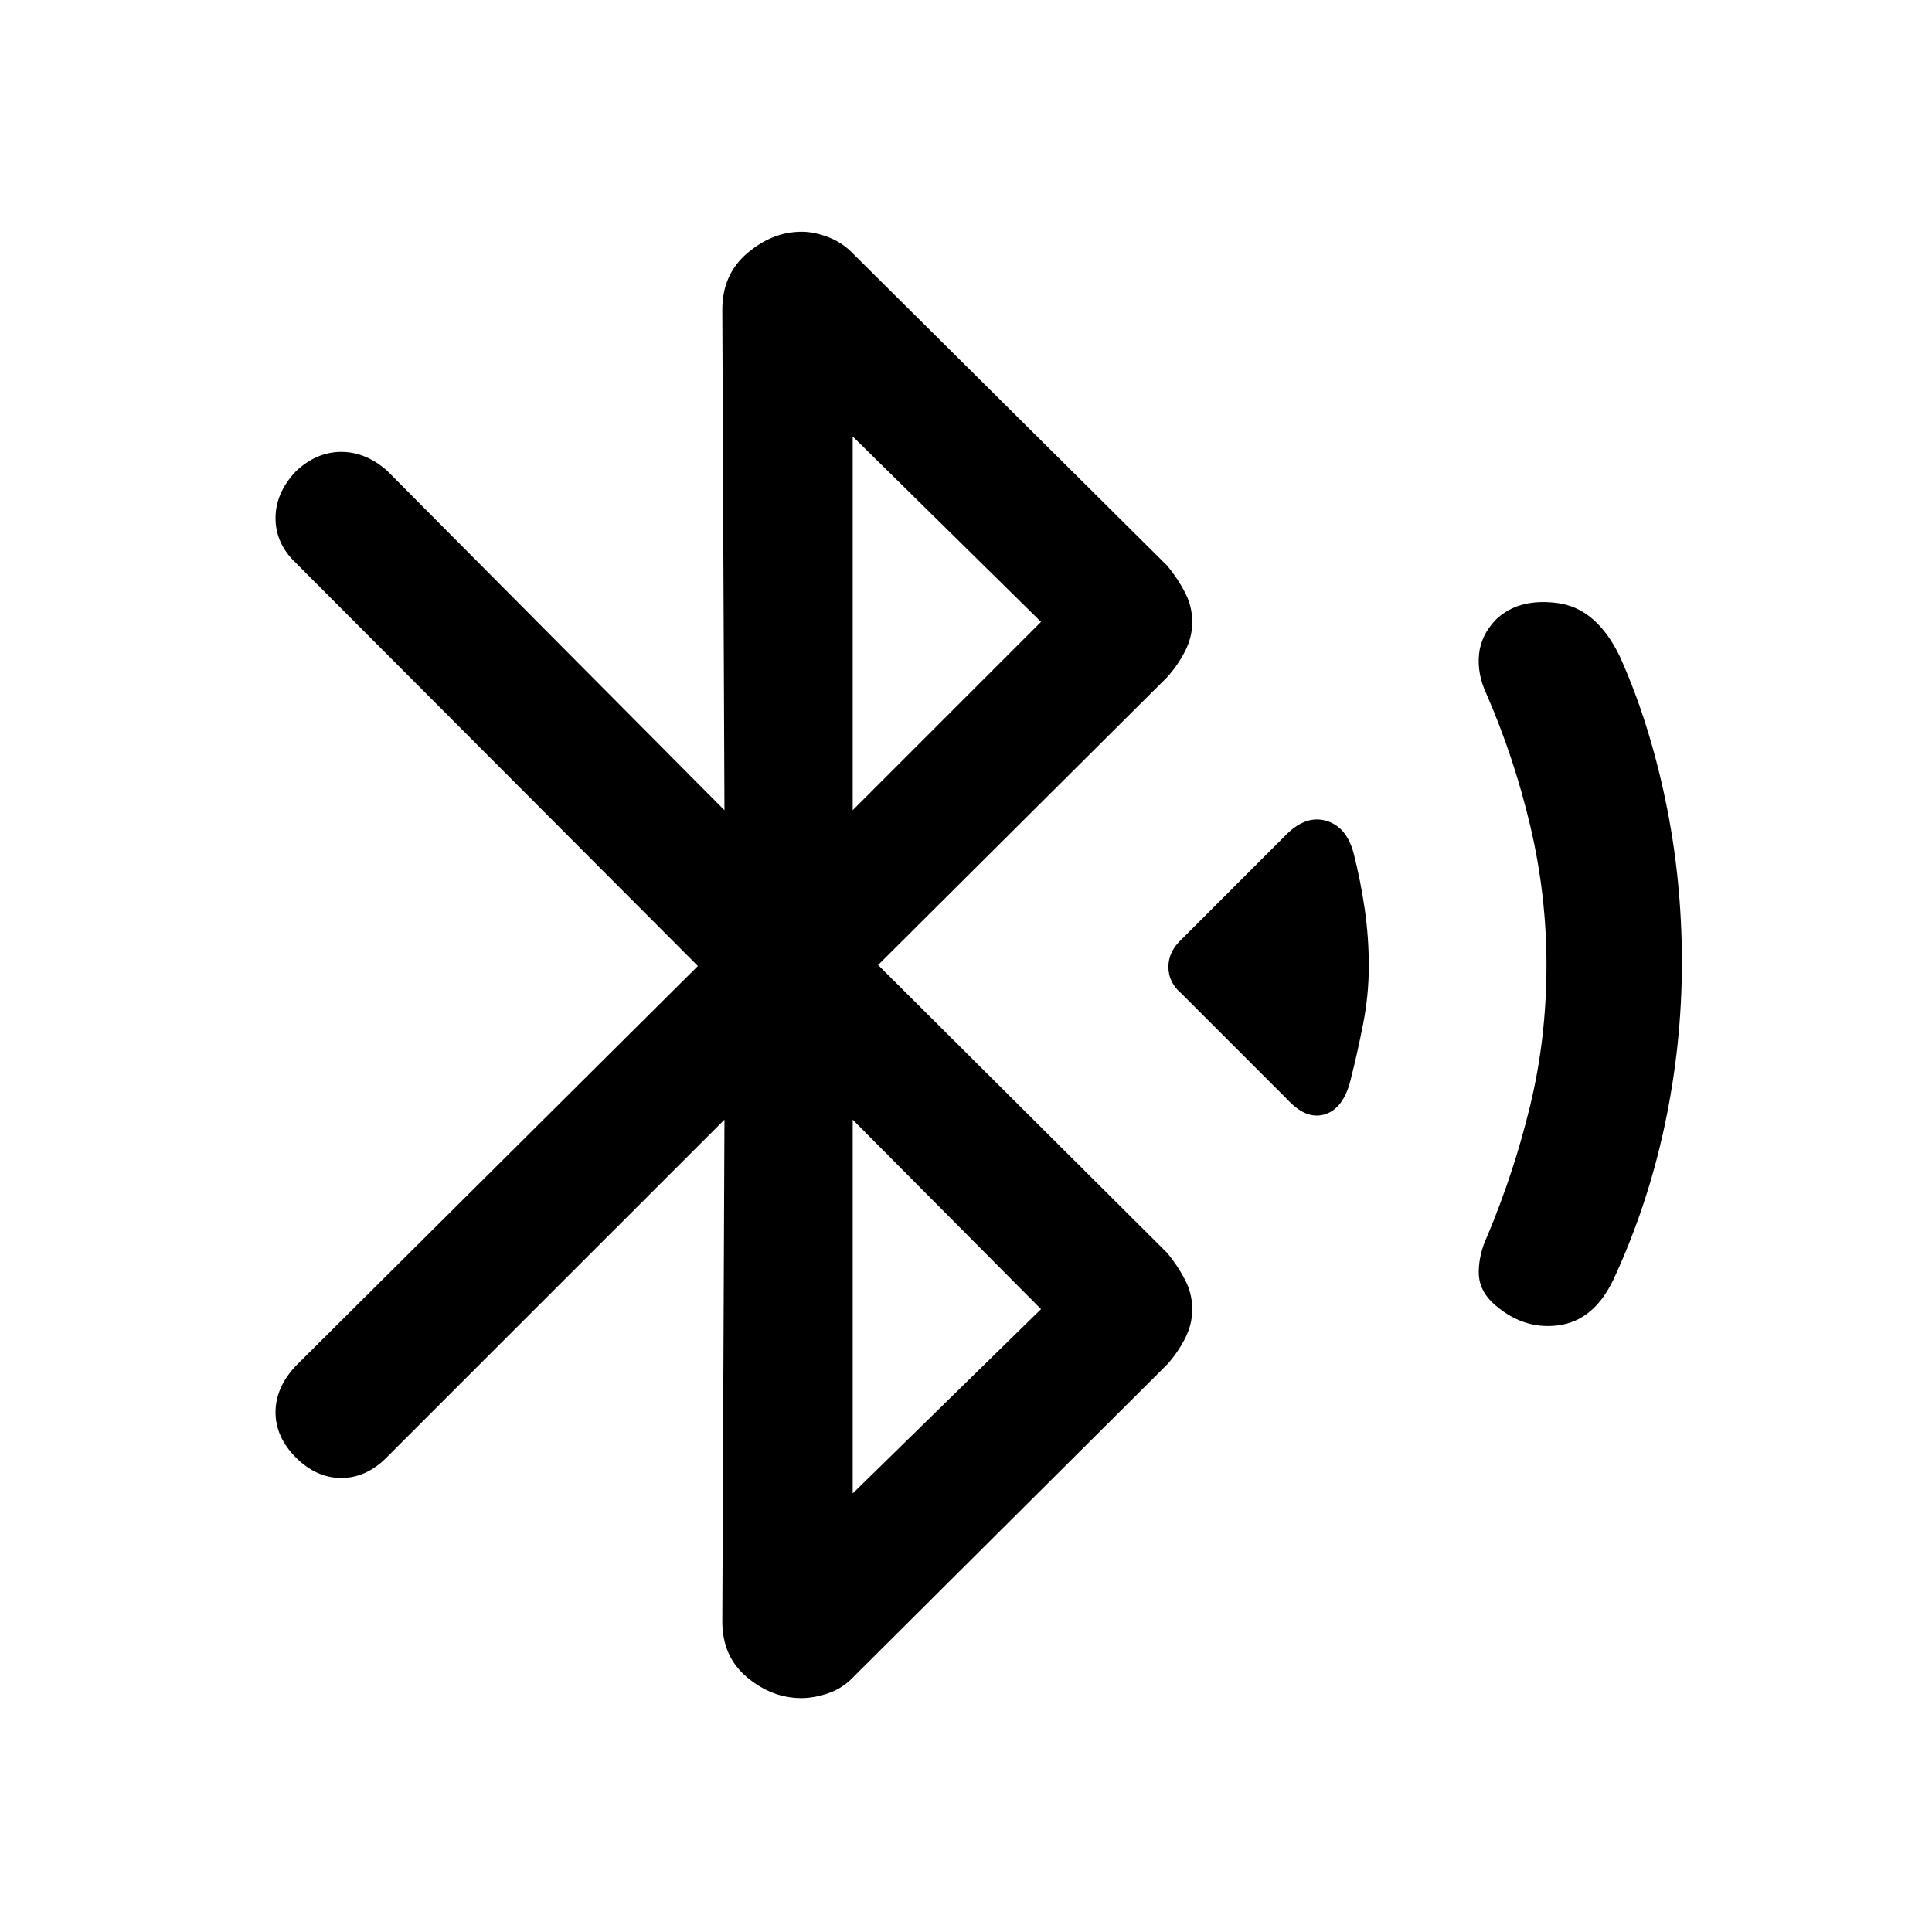 <svg xmlns="http://www.w3.org/2000/svg" height="48" viewBox="0 -960 960 960" width="48"><path d="M359.98-403.65 192.03-235.71q-10.1 10.1-22.44 10.1-12.35 0-22.55-10.13-10.13-10.19-10.13-22.54t10.16-23.1L346.78-480 147.04-680.24q-10.13-9.63-10.13-22.26t10.13-23.33q10.2-9.63 22.55-9.63 12.34 0 23.04 9.63l167.35 168.42-1.07-248.76q0-17.53 12.49-28.1 12.48-10.58 26.94-10.58 6.44 0 13.67 2.85 7.23 2.85 12.91 9.08l155.12 154.07q5.07 6.13 8.73 13.14 3.66 7.01 3.66 14.71 0 7.7-3.67 14.75-3.68 7.05-8.79 12.72L436.33-480.5l143.71 143.15q5.07 6.13 8.73 13.14 3.66 7.01 3.66 14.71 0 7.7-3.68 14.76T579.96-282L424.92-127.59q-5.68 6.24-12.94 8.81-7.25 2.56-13.76 2.56-14.59 0-26.95-10.29t-12.36-27.82l1.07-249.32Zm63.72-153.76L517.28-651l-93.58-92.15v185.74Zm0 339.5 93.58-91.59-93.58-94.15v185.74Zm215.56-196.2-52-52q-6.69-5.63-6.69-13.39 0-7.76 6.69-13.89l51-51q10.07-10.63 20.41-7.85 10.35 2.78 13.92 16.14 3.5 13.7 5.53 27.77 2.03 14.06 2.03 28.33 0 14.36-2.81 28.75-2.82 14.39-6.32 28.18-3.56 14.03-12.85 16.81-9.28 2.78-18.91-7.85ZM741.5-312.8q-6.88-6.69-6.72-15.45.15-8.75 4.15-17.32 13.44-32 21.47-65.37 8.03-33.38 8.03-69.56 0-34.91-8.04-69.05t-21.96-66.02q-4.5-9.81-3.5-19.4 1-9.59 8.5-17.29 11.2-10.63 30.46-8.1 19.26 2.53 30.83 26.23 14.5 32.03 22.75 71.38 8.25 39.35 8.25 80.98 0 40.64-8.5 80.74-8.5 40.1-25.41 76.6-9.79 20.76-27.7 23.01T741.5-312.8Z"/></svg>